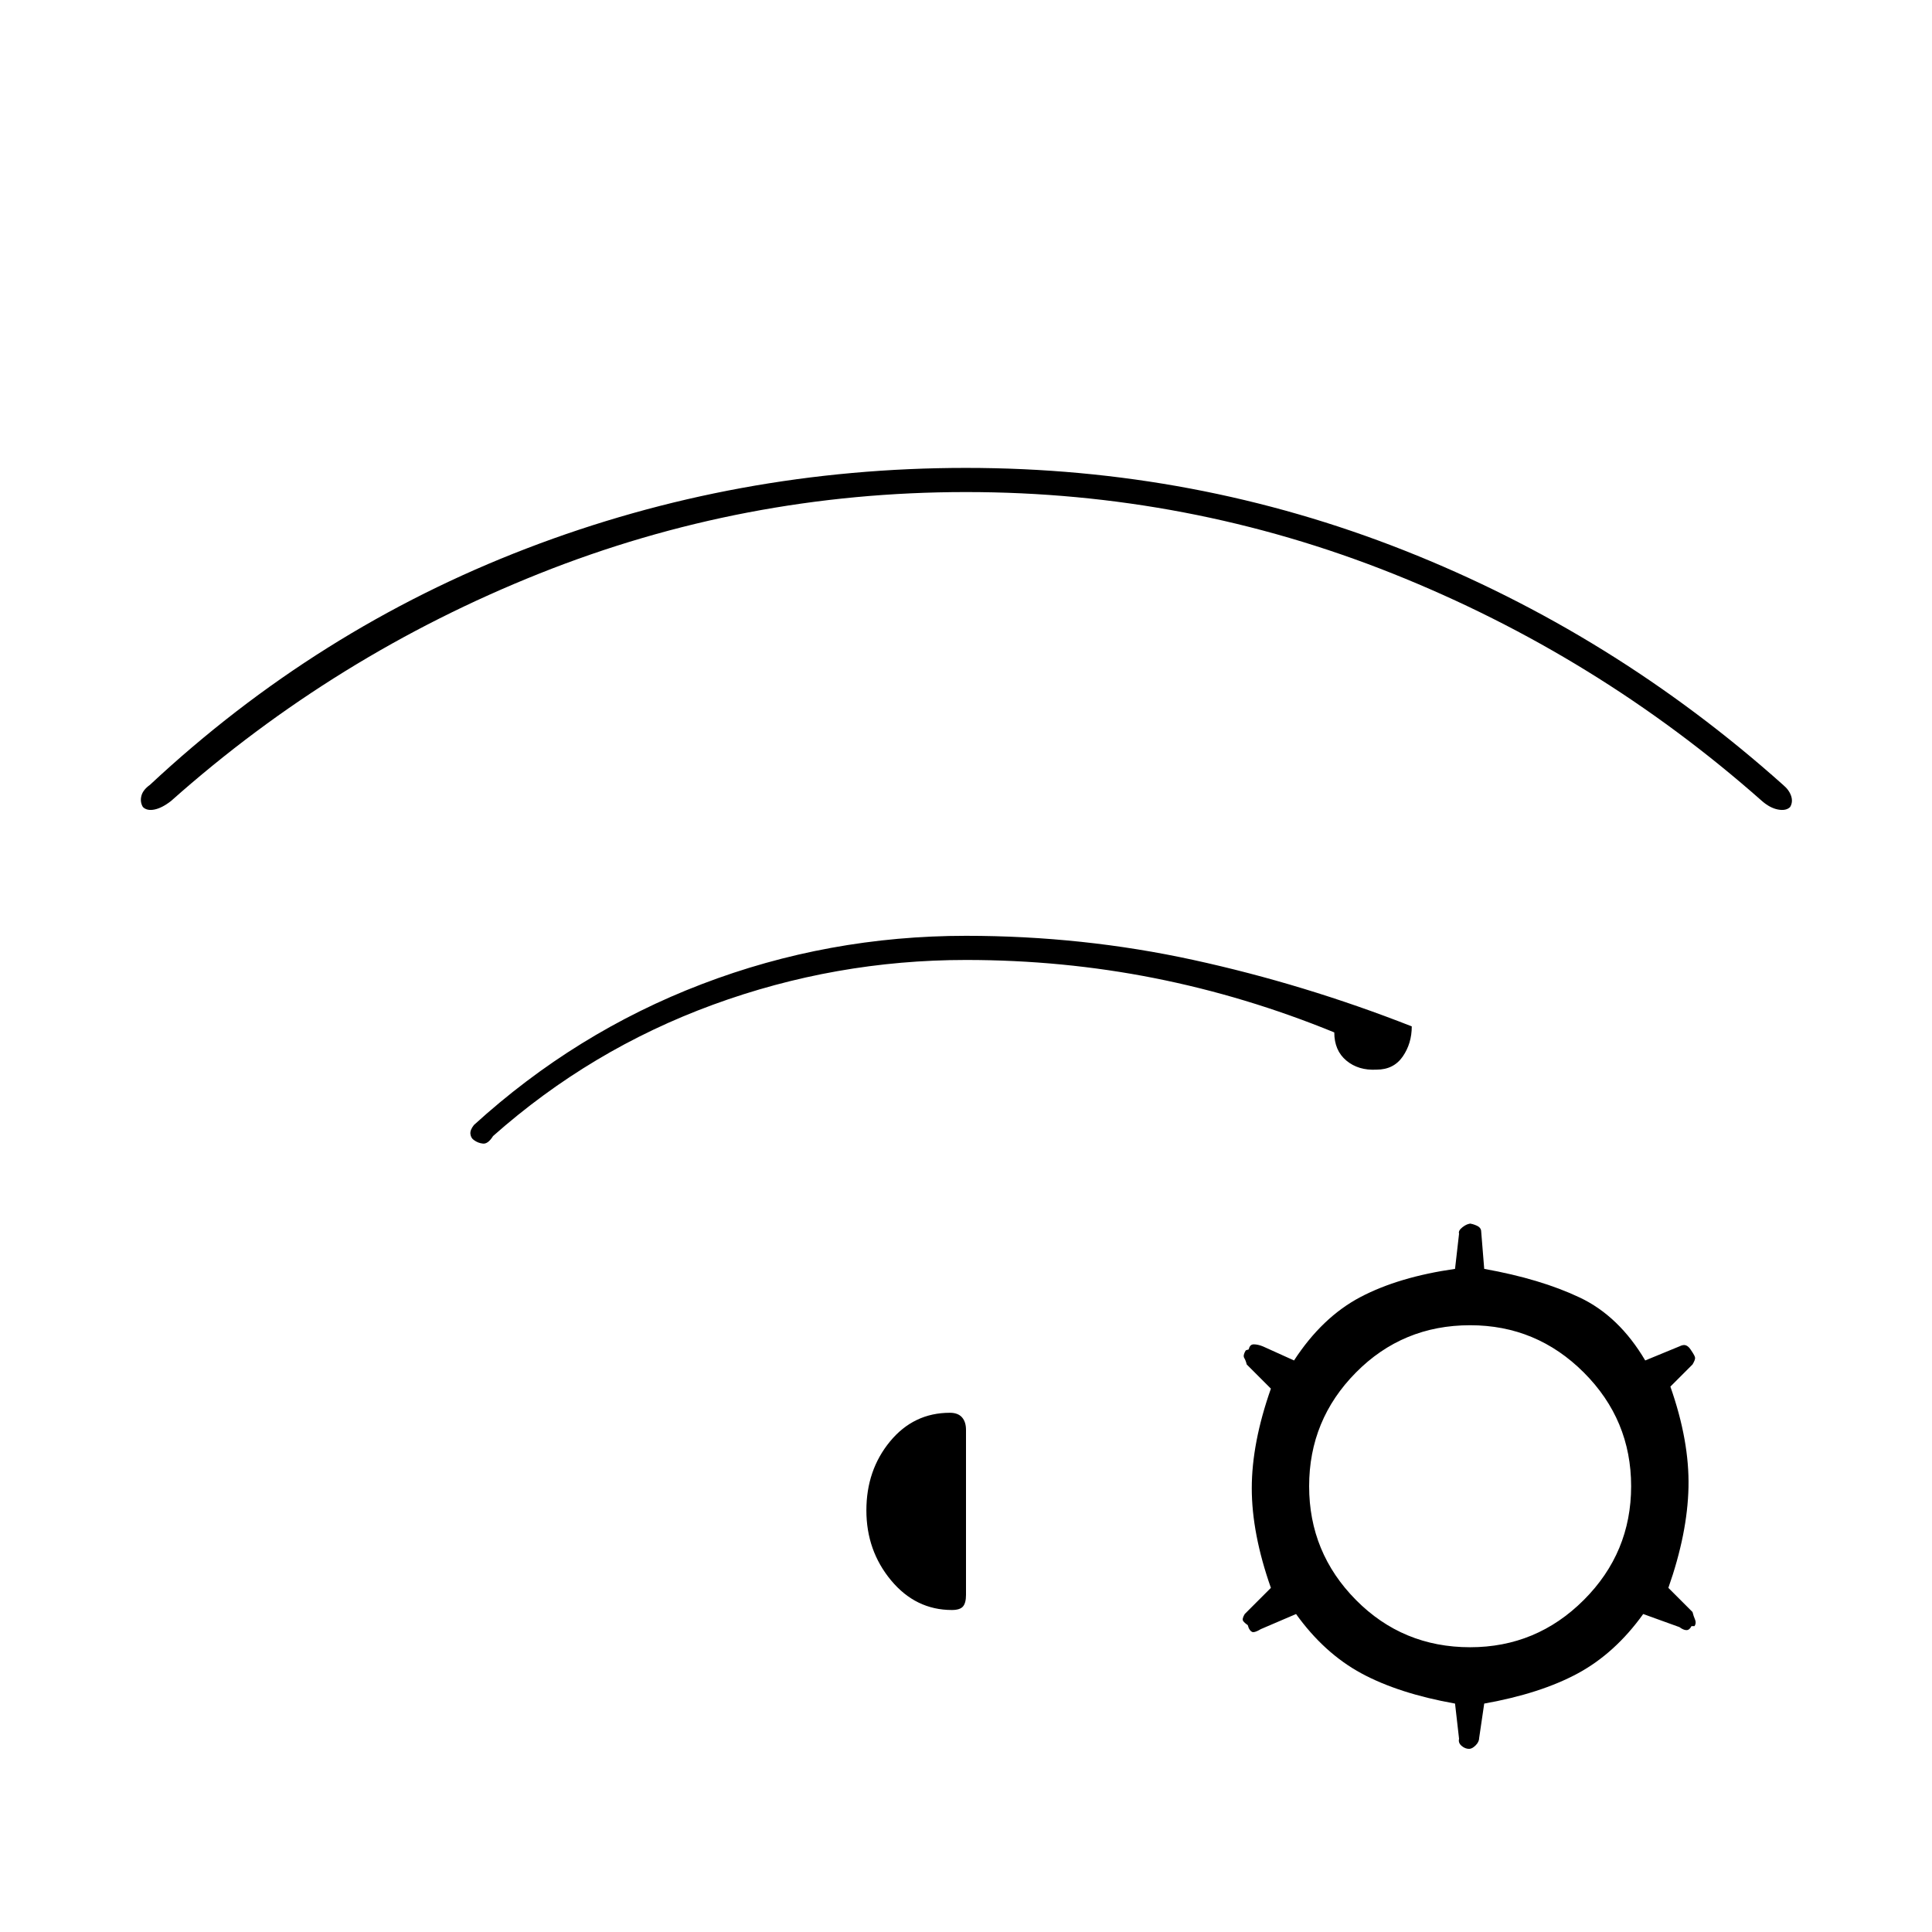 <svg xmlns="http://www.w3.org/2000/svg" height="20" viewBox="0 -960 960 960" width="20"><path d="M235.5-393.5q-1.5-1-1.75-3t1.75-4.5q50.5-46 113.25-70T480-495q58 0 113 12t108.5 33q0 8.5-4.5 15t-13 6.5q-9 .5-15-4.5t-6-14q-44-18-89.5-27t-93.5-9q-65 0-125.75 22.25T245-395.5q-2.5 4-5 3.75t-4.5-1.75Zm244.5-334q114 0 217.75 41T886-570q3 2.5 4 5.5t-.5 5.5q-2 2-6 1.25t-8-4.25q-82-72.5-183.5-113t-212-40.5q-110.5 0-212 40.5T85-562q-4.5 3.5-8.25 4.25T71-559q-1.5-2.5-.75-5.5t4.25-5.5q83-77.5 187.25-117.5t218.25-40Zm243 614q-28-5-46.5-15T644-158l-17.5 7.5q-2.5 1.5-3.75 1.5t-2.25-2l-.5-1.5q-1.5-1-2.25-2t.75-3.5l13-13q-9.5-27-9.5-49.5t9.5-49.5l-12-12q-.5-2-1.25-3.25T619-289l1.5-.5q.5-2.5 2.5-2.5t4.5 1l15.5 7q14-21.5 33-31.5t47-14l2-17.5q-.5-1.5 1.75-3.25T731-352h-1q1.5 0 3.75 1t2.25 3l1.5 18.5q28 5 47.5 14.25T817.5-284l17-7q2-1 3.25-.5t2.25 2l1 1.5q1 1.5 1.25 2.5T841-282l-11 11q9.5 27 9 50t-10 50l12 12q.5 2 1.25 3.75T842-152h-1.5q-1 2-2.5 2t-3.5-1.5l-18-6.5q-14 19.5-32.5 29.5t-46.5 15l-2.5 17q0 2-1.75 3.75T730-91q-2 0-3.75-1.5T725-96l-2-17.5Zm7.5-188q-33.5 0-56.75 23.5t-23.25 56.5q0 33 23.25 56.5t56.75 23.5q33 0 56.5-23.5t23.5-56.5q0-33-23.5-56.5t-56.5-23.5Zm-300 92q0-20 11.75-34.25T472-258q4 0 6 2.25t2 6.25v82q0 4-1.5 5.75T473-160q-18 0-30.25-14.75T430.5-209.5Z"/></svg>